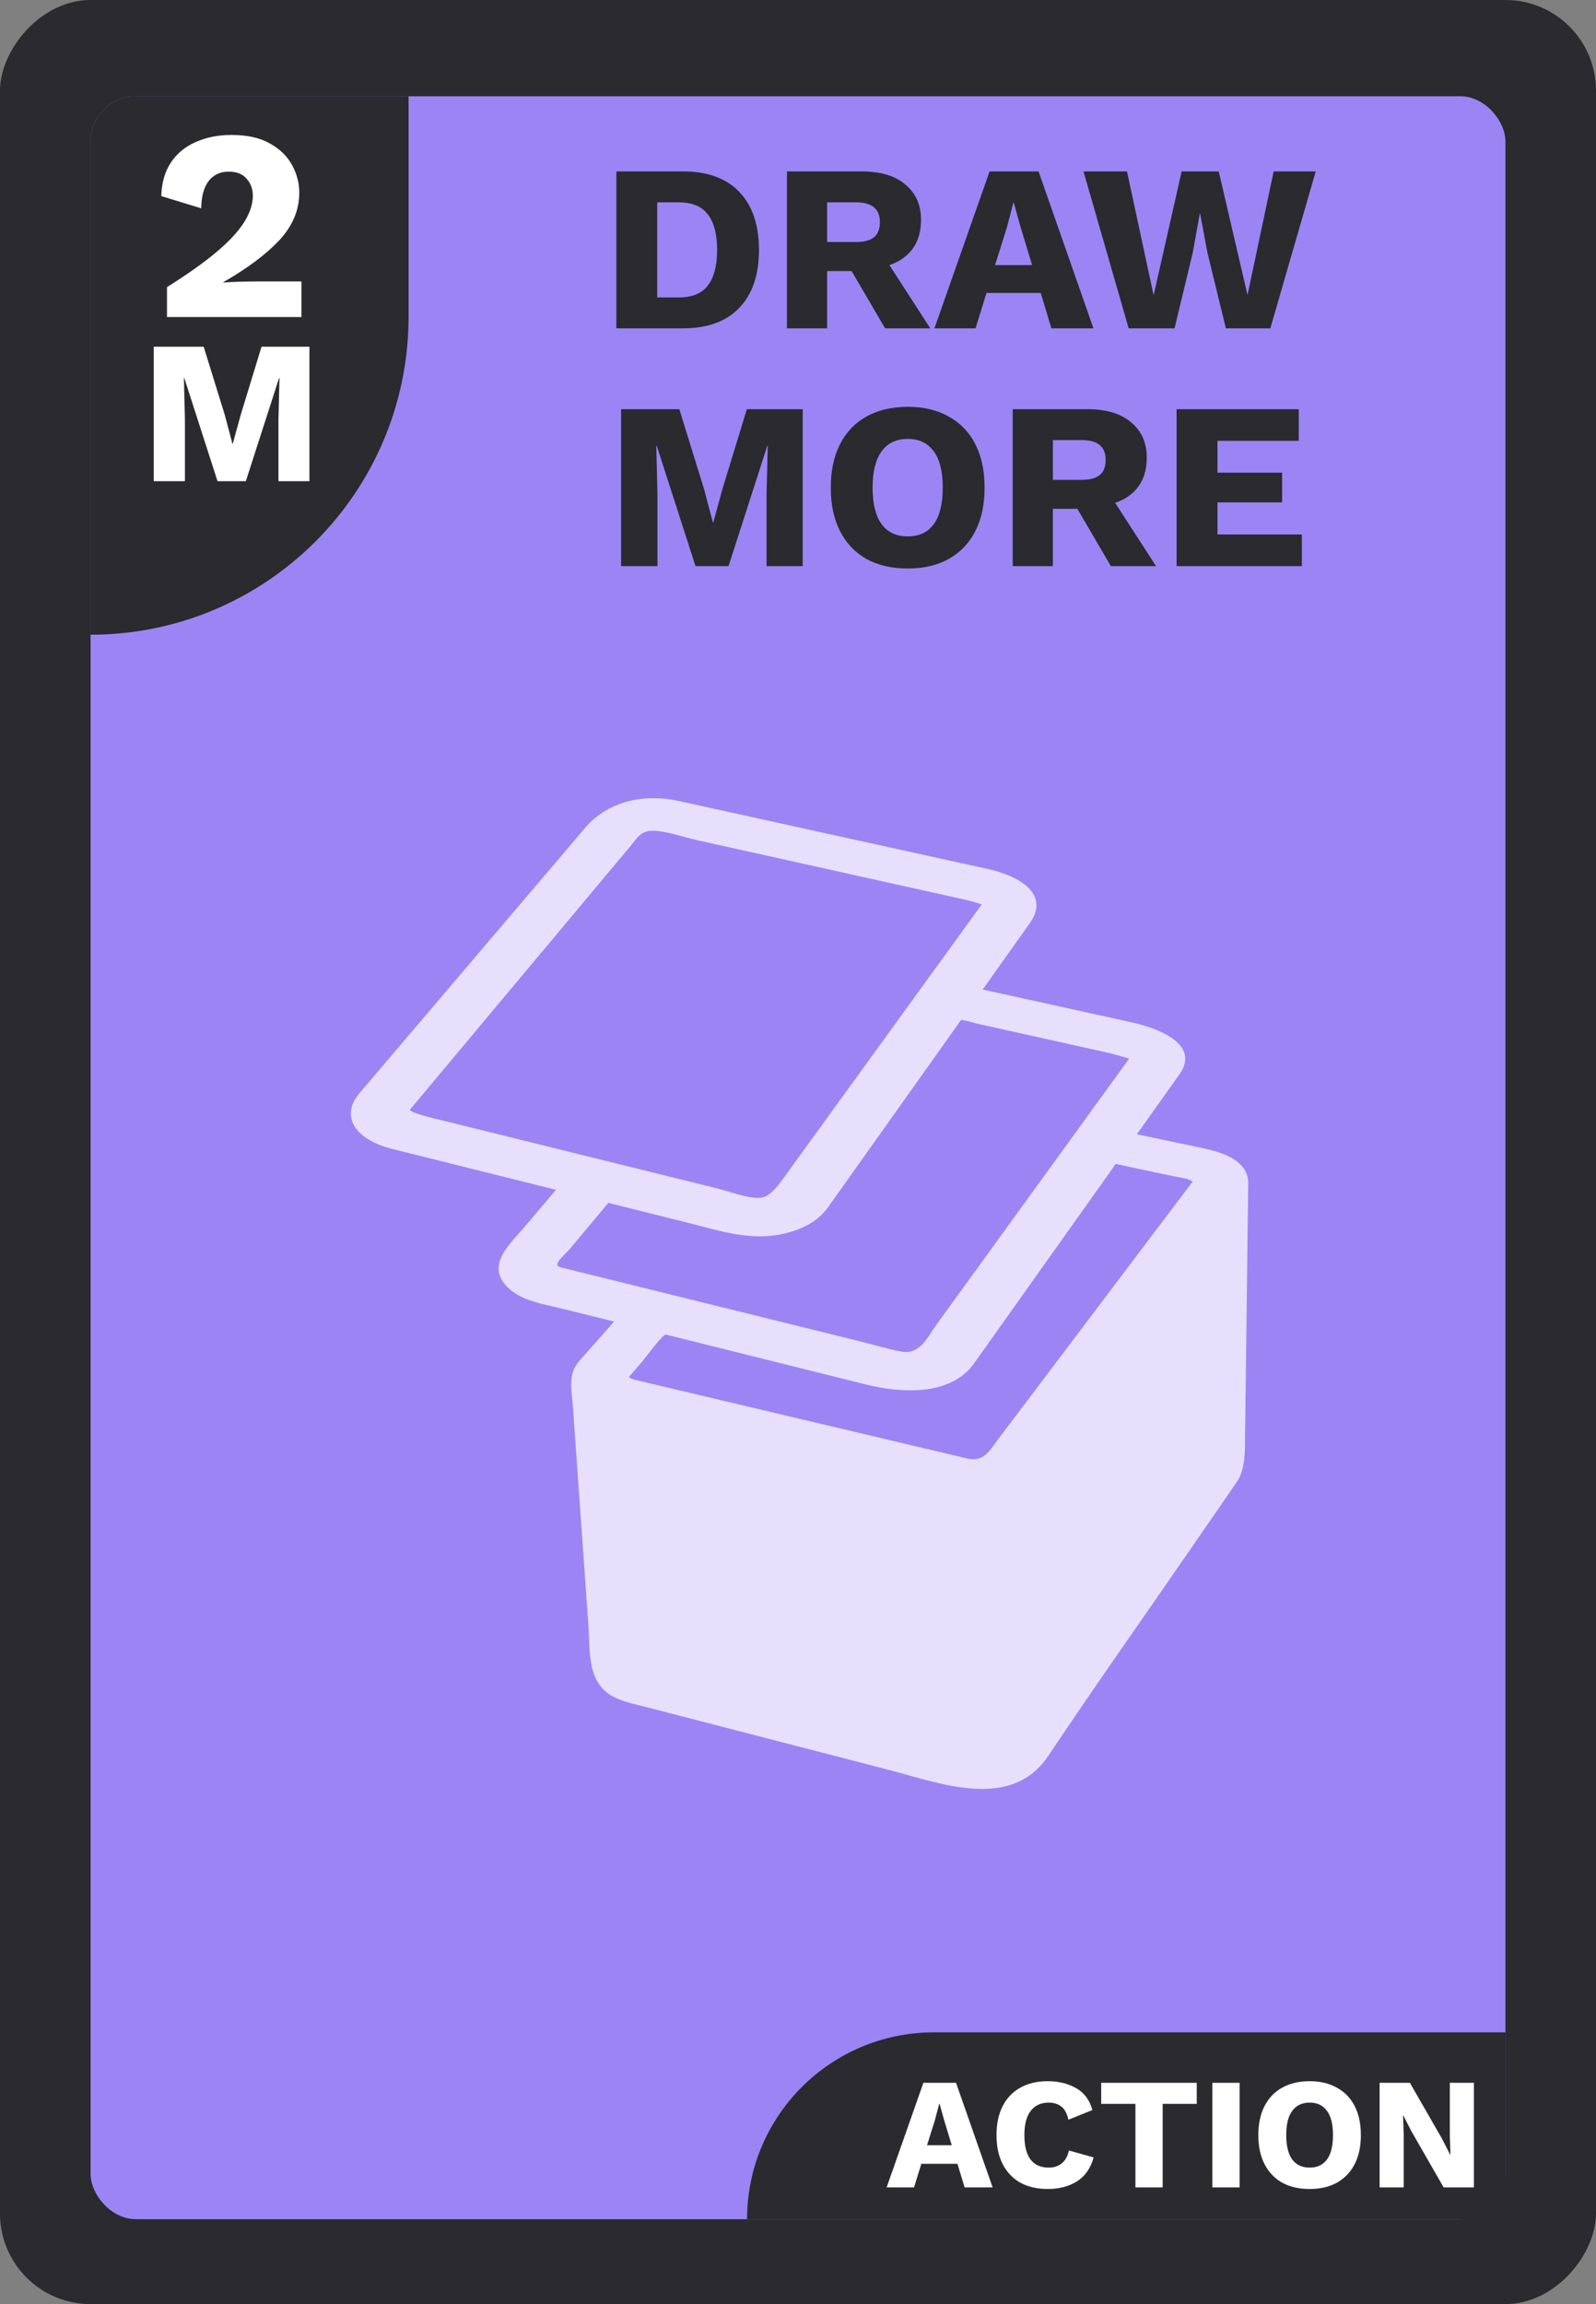 <svg width="282" height="407" viewBox="0 0 282 407" fill="none" xmlns="http://www.w3.org/2000/svg">
<rect x="0" y="0" width="282" height="407" fill="#808080" stroke="none"/>
<rect width="282" height="407" rx="16" transform="matrix(1 0 0 -1 0 407)" fill="#2A2A2F"/>
<rect x="16" y="17" width="250" height="375" rx="8" fill="#9B85F5"/>
<path d="M16 25C16 20.582 19.582 17 24 17H72.193V55.924C72.193 86.958 47.034 112.117 16 112.117V25Z" fill="#2A2A2F"/>
<path d="M29.505 56V50.72C33.121 48.448 36.033 46.384 38.241 44.528C40.481 42.64 42.113 40.88 43.137 39.248C44.161 37.616 44.673 36.064 44.673 34.592C44.673 33.376 44.305 32.368 43.569 31.568C42.865 30.736 41.809 30.32 40.401 30.32C38.897 30.32 37.713 30.88 36.849 32C36.017 33.088 35.585 34.688 35.553 36.8L28.497 34.64C28.561 32.304 29.121 30.336 30.177 28.736C31.265 27.104 32.737 25.888 34.593 25.088C36.449 24.256 38.561 23.84 40.929 23.84C43.713 23.84 45.985 24.352 47.745 25.376C49.505 26.368 50.801 27.648 51.633 29.216C52.465 30.752 52.881 32.352 52.881 34.016C52.881 37.088 51.713 39.888 49.377 42.416C47.041 44.912 43.729 47.392 39.441 49.856V49.904C40.241 49.84 41.249 49.792 42.465 49.76C43.713 49.728 44.833 49.712 45.825 49.712H53.265V56H29.505ZM54.671 61.24V85H49.199V74.092L49.379 66.784H49.307L43.439 85H38.435L32.567 66.784H32.495L32.675 74.092V85H27.167V61.24H35.987L39.731 73.336L41.063 78.376H41.135L42.503 73.372L46.211 61.24H54.671Z" fill="white"/>
<path d="M132 392C132 373.775 146.775 359 165 359H266V392H132Z" fill="#2A2A2F"/>
<path d="M156.659 386.388L163.155 367.908H168.923L175.391 386.388H170.435L169.175 382.216H162.791L161.503 386.388H156.659ZM165.199 374.488L163.799 378.94H168.167L166.823 374.516L166.011 371.604H165.955L165.199 374.488ZM193.237 381.096C192.695 383.037 191.697 384.456 190.241 385.352C188.803 386.229 187.105 386.668 185.145 386.668C183.259 386.668 181.635 386.294 180.273 385.548C178.929 384.782 177.893 383.69 177.165 382.272C176.437 380.853 176.073 379.145 176.073 377.148C176.073 375.15 176.437 373.442 177.165 372.024C177.893 370.605 178.929 369.522 180.273 368.776C181.635 368.01 183.25 367.628 185.117 367.628C187.039 367.628 188.719 368.038 190.157 368.86C191.594 369.681 192.546 370.969 193.013 372.724L188.785 374.432C188.523 373.293 188.094 372.509 187.497 372.08C186.918 371.632 186.181 371.408 185.285 371.408C183.941 371.408 182.886 371.893 182.121 372.864C181.374 373.834 181.001 375.262 181.001 377.148C181.001 379.033 181.355 380.461 182.065 381.432C182.793 382.402 183.875 382.888 185.313 382.888C186.209 382.888 186.965 382.645 187.581 382.16C188.215 381.656 188.645 380.89 188.869 379.864L193.237 381.096ZM211.455 367.908V371.632H205.435V386.388H200.619V371.632H194.571V367.908H211.455ZM219.024 367.908V386.388H214.208V367.908H219.024ZM231.41 367.628C233.277 367.628 234.882 368.01 236.226 368.776C237.589 369.522 238.634 370.605 239.362 372.024C240.09 373.442 240.454 375.15 240.454 377.148C240.454 379.145 240.09 380.853 239.362 382.272C238.634 383.69 237.589 384.782 236.226 385.548C234.882 386.294 233.277 386.668 231.41 386.668C229.525 386.668 227.901 386.294 226.538 385.548C225.194 384.782 224.158 383.69 223.43 382.272C222.702 380.853 222.338 379.145 222.338 377.148C222.338 375.15 222.702 373.442 223.43 372.024C224.158 370.605 225.194 369.522 226.538 368.776C227.901 368.01 229.525 367.628 231.41 367.628ZM231.41 371.408C230.066 371.408 229.04 371.893 228.33 372.864C227.621 373.816 227.266 375.244 227.266 377.148C227.266 379.052 227.621 380.489 228.33 381.46C229.04 382.412 230.066 382.888 231.41 382.888C232.736 382.888 233.753 382.412 234.462 381.46C235.172 380.489 235.526 379.052 235.526 377.148C235.526 375.244 235.172 373.816 234.462 372.864C233.753 371.893 232.736 371.408 231.41 371.408ZM260.427 367.908V386.388H255.079L249.339 376.392L247.939 373.648H247.911L248.023 377.064V386.388H243.767V367.908H249.115L254.855 377.904L256.255 380.648H256.283L256.171 377.232V367.908H260.427Z" fill="white"/>
<path d="M120.662 30.28C125.002 30.28 128.32 31.484 130.616 33.892C132.94 36.3 134.102 39.716 134.102 44.14C134.102 48.564 132.94 51.98 130.616 54.388C128.32 56.796 125.002 58 120.662 58H108.902V30.28H120.662ZM119.948 52.54C122.3 52.54 124.008 51.84 125.072 50.44C126.164 49.012 126.71 46.912 126.71 44.14C126.71 41.368 126.164 39.282 125.072 37.882C124.008 36.454 122.3 35.74 119.948 35.74H116.126V52.54H119.948ZM152.278 30.28C155.582 30.28 158.144 31.05 159.964 32.59C161.812 34.13 162.736 36.202 162.736 38.806C162.736 40.878 162.246 42.586 161.266 43.93C160.314 45.246 158.942 46.212 157.15 46.828L164.374 58H156.394L150.472 47.878H146.146V58H139.048V30.28H152.278ZM151.27 42.754C152.67 42.754 153.72 42.474 154.42 41.914C155.12 41.354 155.47 40.458 155.47 39.226C155.47 36.902 154.07 35.74 151.27 35.74H146.146V42.754H151.27ZM165.107 58L174.851 30.28H183.503L193.205 58H185.771L183.881 51.742H174.305L172.373 58H165.107ZM177.917 40.15L175.817 46.828H182.369L180.353 40.192L179.135 35.824H179.051L177.917 40.15ZM199.425 58L191.445 30.28H199.131L203.835 52.162L208.791 30.28H215.343L220.425 52.12L225.045 30.28H232.479L224.457 58H216.603L213.327 44.56L212.067 37.798H211.983L210.765 44.56L207.531 58H199.425ZM141.831 72.28V100H135.447V87.274L135.657 78.748H135.573L128.727 100H122.889L116.043 78.748H115.959L116.169 87.274V100H109.743V72.28H120.033L124.401 86.392L125.955 92.272H126.039L127.635 86.434L131.961 72.28H141.831ZM160.401 71.86C163.201 71.86 165.609 72.434 167.625 73.582C169.669 74.702 171.237 76.326 172.329 78.454C173.421 80.582 173.967 83.144 173.967 86.14C173.967 89.136 173.421 91.698 172.329 93.826C171.237 95.954 169.669 97.592 167.625 98.74C165.609 99.86 163.201 100.42 160.401 100.42C157.573 100.42 155.137 99.86 153.093 98.74C151.077 97.592 149.523 95.954 148.431 93.826C147.339 91.698 146.793 89.136 146.793 86.14C146.793 83.144 147.339 80.582 148.431 78.454C149.523 76.326 151.077 74.702 153.093 73.582C155.137 72.434 157.573 71.86 160.401 71.86ZM160.401 77.53C158.385 77.53 156.845 78.258 155.781 79.714C154.717 81.142 154.185 83.284 154.185 86.14C154.185 88.996 154.717 91.152 155.781 92.608C156.845 94.036 158.385 94.75 160.401 94.75C162.389 94.75 163.915 94.036 164.979 92.608C166.043 91.152 166.575 88.996 166.575 86.14C166.575 83.284 166.043 81.142 164.979 79.714C163.915 78.258 162.389 77.53 160.401 77.53ZM192.166 72.28C195.47 72.28 198.032 73.05 199.852 74.59C201.7 76.13 202.624 78.202 202.624 80.806C202.624 82.878 202.134 84.586 201.154 85.93C200.202 87.246 198.83 88.212 197.038 88.828L204.262 100H196.282L190.36 89.878H186.034V100H178.936V72.28H192.166ZM191.158 84.754C192.558 84.754 193.608 84.474 194.308 83.914C195.008 83.354 195.358 82.458 195.358 81.226C195.358 78.902 193.958 77.74 191.158 77.74H186.034V84.754H191.158ZM207.893 100V72.28H229.481V77.866H215.117V83.494H226.541V88.744H215.117V94.414H230.027V100H207.893Z" fill="#2A2A2F"/>
<path opacity="0.75" d="M220.553 209.037C220.553 204.11 214.035 203.134 210.269 202.341C207.136 201.68 204.003 201.02 200.872 200.359C203.37 196.847 205.867 193.335 208.365 189.823C212.354 184.214 203.993 181.476 199.809 180.555C191.08 178.636 182.354 176.717 173.628 174.795C176.399 170.893 179.172 166.992 181.944 163.091C185.821 157.632 179.373 154.565 174.679 153.534C164.719 151.343 154.76 149.152 144.8 146.961C136.517 145.139 128.235 143.318 119.954 141.496C113.866 140.158 107.457 141.457 103.386 146.244C100.742 149.351 98.098 152.461 95.452 155.568C87.503 164.912 79.555 174.256 71.606 183.598C69.13 186.508 66.655 189.416 64.181 192.324C63.347 193.306 62.442 194.281 62.135 195.577C61.14 199.784 65.864 202.091 69.177 202.917C78.867 205.335 88.556 207.753 98.246 210.17C96.286 212.474 94.328 214.779 92.368 217.085C90.044 219.819 86.123 223.286 89.303 226.966C91.762 229.812 96.065 230.349 99.542 231.215C102.53 231.96 105.521 232.702 108.509 233.447C106.945 235.218 105.38 236.988 103.816 238.757C103.304 239.338 102.761 239.9 102.274 240.502C100.269 242.828 101.035 245.76 101.237 248.572C102.151 261.369 103.054 274.169 103.957 286.968C104.311 291.983 103.607 297.676 109.021 300.026C110.729 300.766 112.646 301.14 114.448 301.607C121.001 303.305 127.553 305 134.104 306.696C141.767 308.68 149.432 310.663 157.093 312.649C166.25 315.024 178.684 319.947 185.258 310.106C193.445 297.85 201.972 285.805 210.333 273.667C213.099 269.65 215.862 265.632 218.635 261.622C220.068 259.55 219.97 255.45 219.97 255.45C219.97 255.45 220.553 208.485 220.553 209.037ZM170.852 257.623C152.272 253.226 133.691 248.826 115.111 244.429C114.147 244.2 113.184 243.973 112.22 243.745C111.947 243.68 110.956 243.418 111.196 243.139C111.925 242.302 112.652 241.464 113.379 240.627C113.809 240.133 117.124 235.607 117.654 235.738C118.74 236.009 119.825 236.279 120.912 236.551C131.594 239.214 142.277 241.88 152.96 244.546C159.108 246.08 167.94 246.694 172.115 240.819C174.056 238.089 175.994 235.358 177.935 232.628C184.168 223.855 190.402 215.08 196.637 206.308C196.721 206.189 197.037 205.575 197.2 205.61C198.534 205.896 199.869 206.179 201.204 206.465C203.237 206.896 205.269 207.33 207.302 207.764C208.371 207.993 209.805 208.089 210.742 208.706C199.259 223.913 187.777 239.123 176.295 254.33C174.822 256.282 173.825 258.325 170.852 257.623ZM115.23 146.75C117.765 146.75 120.573 147.833 123.013 148.374C128.516 149.595 134.022 150.817 139.525 152.038C149.884 154.339 160.244 156.639 170.602 158.939C170.782 158.979 173.547 159.688 173.452 159.786C162.376 175.073 151.299 190.362 140.221 205.65C139.801 206.23 139.379 206.81 138.958 207.393C137.858 208.913 136.13 211.597 134.11 211.597C131.743 211.622 129.097 210.516 126.837 209.957C115.353 207.115 103.869 204.276 92.385 201.436C87.484 200.224 82.58 199.012 77.678 197.799C77.328 197.713 72.008 196.517 72.481 195.952C77.927 189.446 83.37 182.939 88.814 176.435C94.429 169.724 100.044 163.014 105.661 156.305C107.571 154.022 109.48 151.739 111.392 149.459C112.545 148.075 113.199 146.75 115.23 146.75ZM107.491 212.476C112.171 213.649 116.854 214.82 121.535 215.99C126.8 217.308 132.067 219.08 137.555 218.103C140.946 217.499 144.278 216.106 146.325 213.225C147.228 211.956 148.128 210.686 149.031 209.416C152.446 204.61 155.86 199.804 159.274 194.998C162.21 190.868 165.145 186.737 168.079 182.605C168.648 181.804 169.216 181.005 169.785 180.203C169.914 180.022 172.39 180.764 172.625 180.815C178 182.009 183.374 183.203 188.749 184.397C191.166 184.935 193.586 185.472 196.003 186.01C196.132 186.039 199.562 186.95 199.506 187.007C188.178 202.644 176.848 218.283 165.519 233.922C163.861 236.209 162.499 239.508 159.069 238.7C156.753 238.286 154.451 237.559 152.166 236.994C140.571 234.127 128.977 231.262 117.384 228.395C111.585 226.962 105.786 225.528 99.988 224.095C99.571 223.992 98.463 223.824 98.463 223.396C98.463 222.665 100.14 221.257 100.584 220.728C102.886 217.978 105.188 215.228 107.491 212.476Z" fill="white"/>
</svg>
